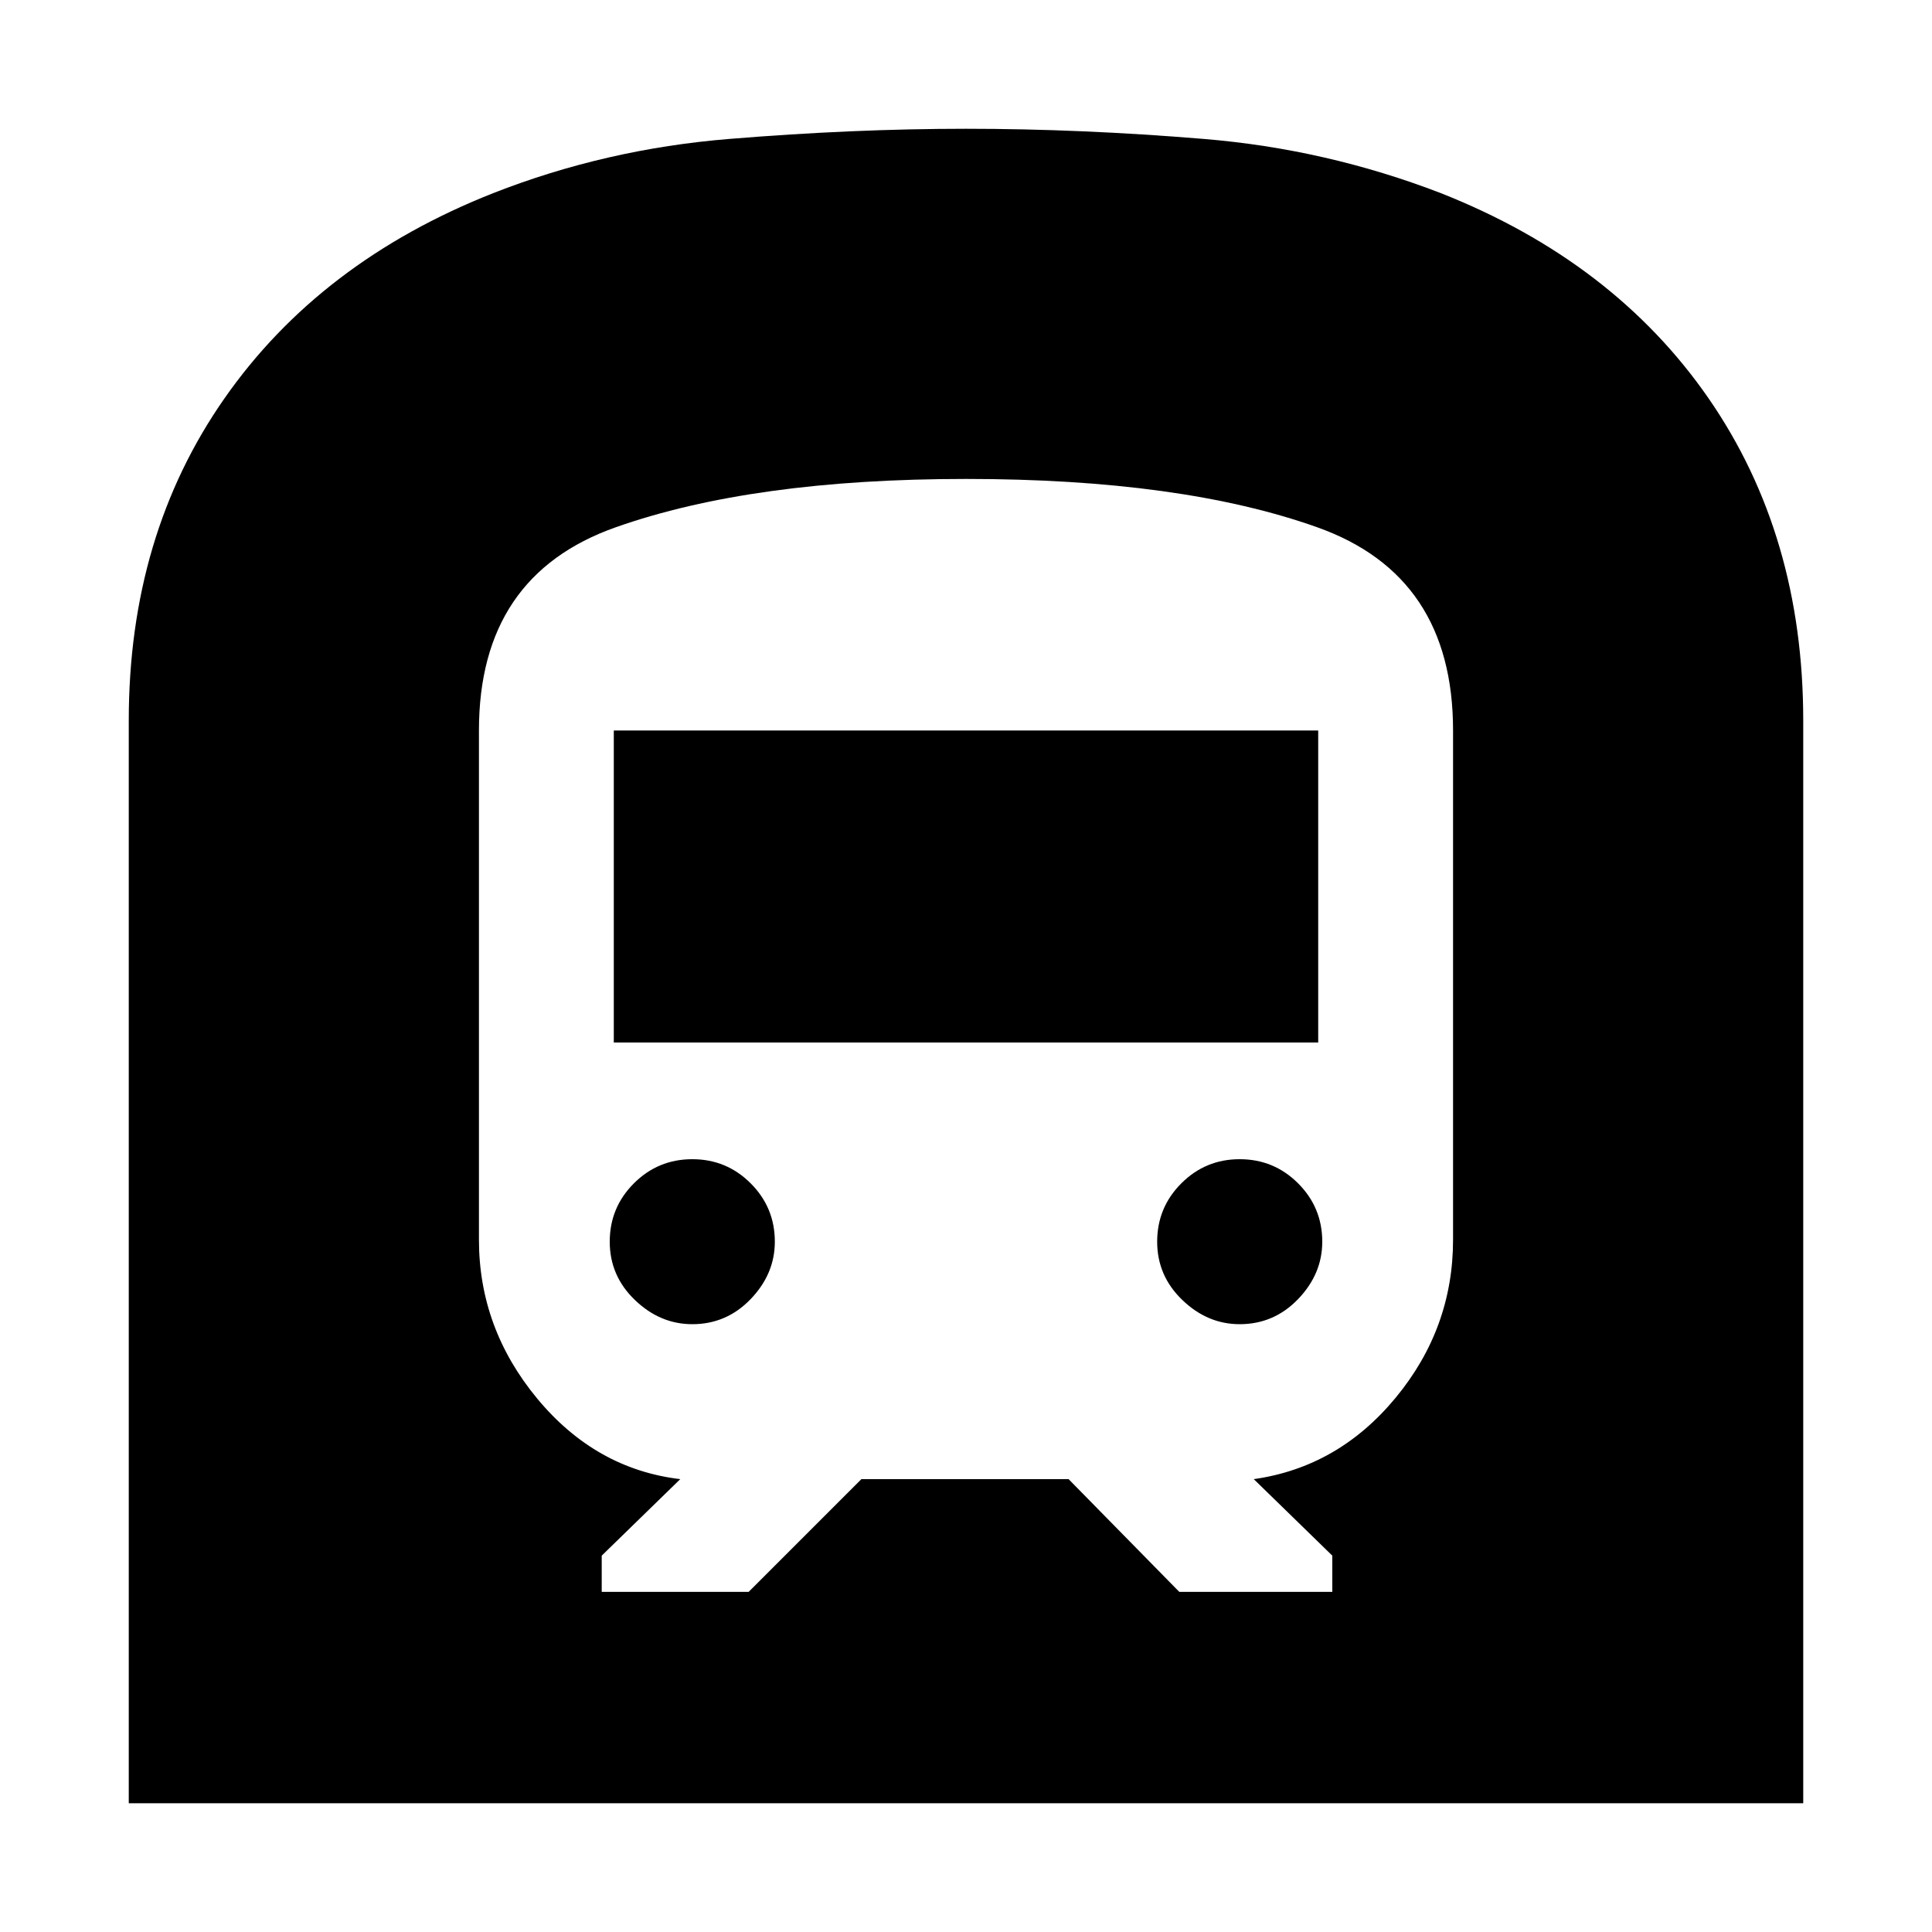 <svg xmlns="http://www.w3.org/2000/svg" height="20" width="20"><path d="M1.333 18.667V7.458Q1.333 5.542 2.323 4.125Q3.312 2.708 5.104 2Q6.271 1.542 7.552 1.438Q8.833 1.333 10 1.333Q11.188 1.333 12.458 1.438Q13.729 1.542 14.917 2Q16.708 2.708 17.688 4.125Q18.667 5.542 18.667 7.458V18.667ZM6.229 16.479H7.75L8.917 15.312H11.062L12.208 16.479H13.792V16.104L12.979 15.312Q13.854 15.188 14.448 14.469Q15.042 13.75 15.042 12.833V7.562Q15.042 5.958 13.635 5.458Q12.229 4.958 10 4.958Q7.792 4.958 6.375 5.458Q4.958 5.958 4.958 7.562V12.833Q4.958 13.75 5.562 14.479Q6.167 15.208 7.042 15.312L6.229 16.104ZM6.354 10.792V7.562H13.646V10.792ZM12.833 13.708Q12.5 13.708 12.24 13.458Q11.979 13.208 11.979 12.854Q11.979 12.5 12.229 12.25Q12.479 12 12.833 12Q13.188 12 13.438 12.25Q13.688 12.5 13.688 12.854Q13.688 13.188 13.438 13.448Q13.188 13.708 12.833 13.708ZM7.167 13.708Q6.833 13.708 6.573 13.458Q6.312 13.208 6.312 12.854Q6.312 12.5 6.562 12.25Q6.812 12 7.167 12Q7.521 12 7.771 12.25Q8.021 12.5 8.021 12.854Q8.021 13.188 7.771 13.448Q7.521 13.708 7.167 13.708Z"/></svg>